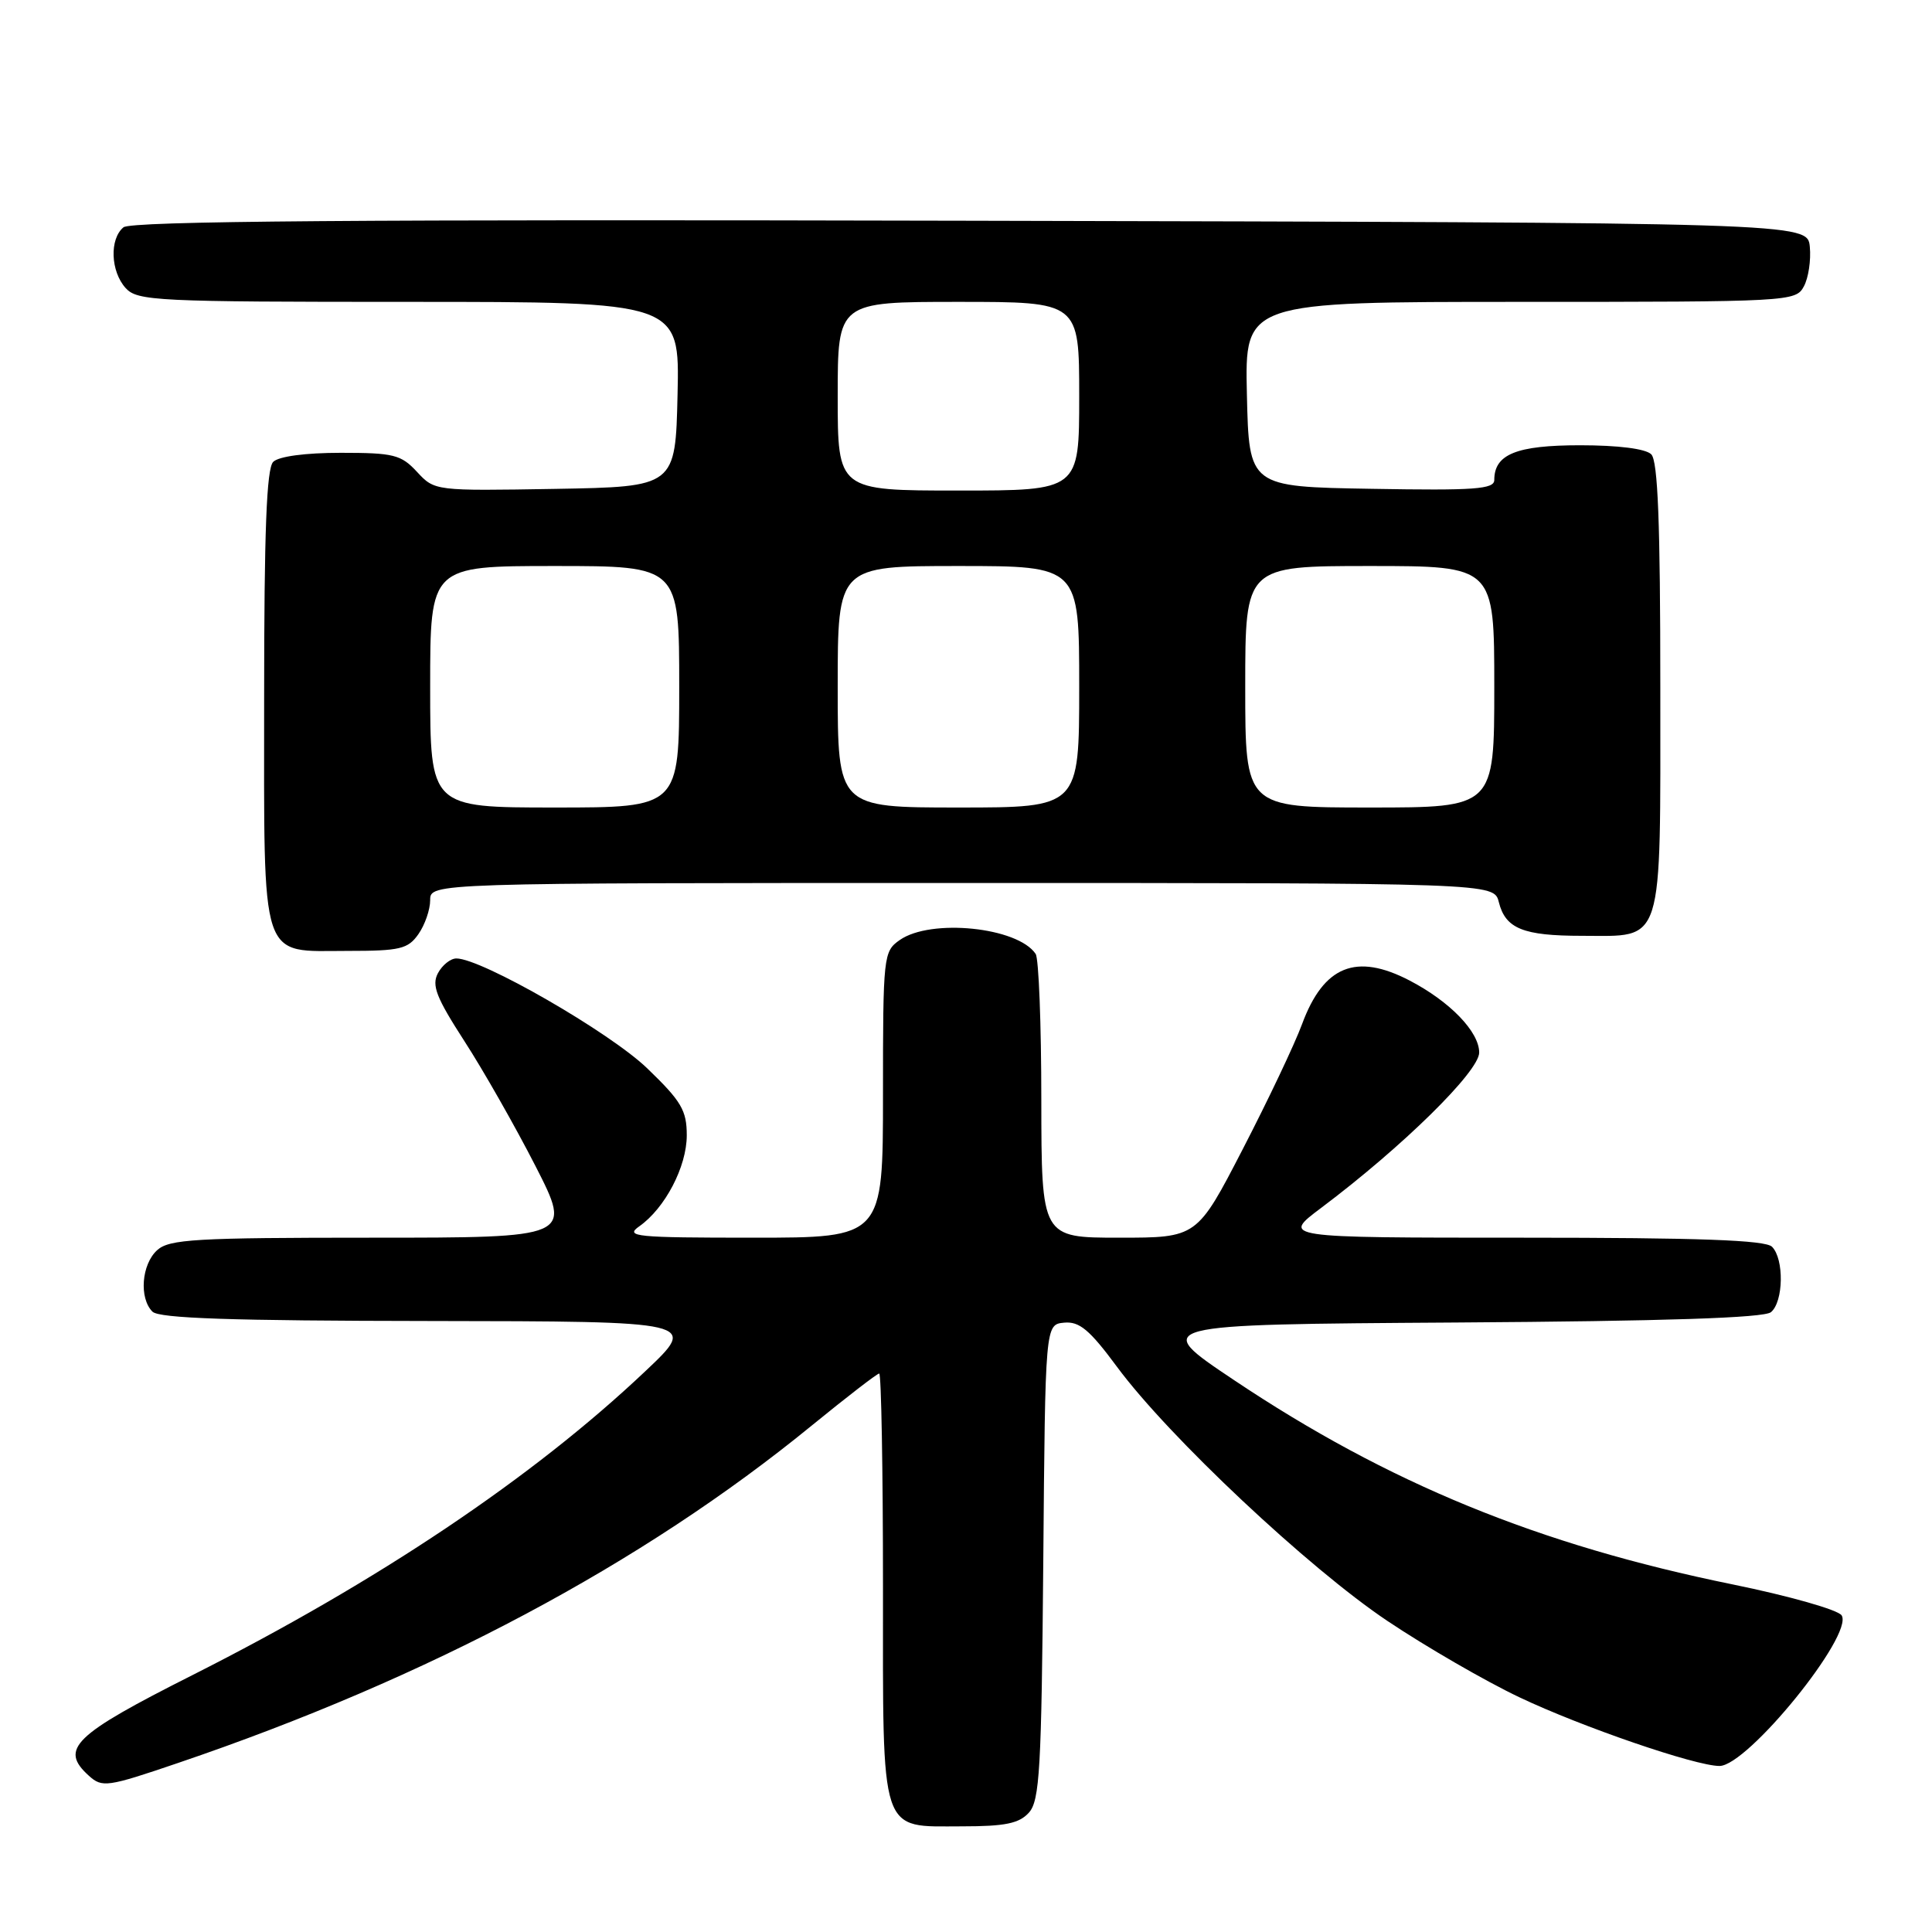 <?xml version="1.0" encoding="UTF-8" standalone="no"?>
<!DOCTYPE svg PUBLIC "-//W3C//DTD SVG 1.1//EN" "http://www.w3.org/Graphics/SVG/1.1/DTD/svg11.dtd" >
<svg xmlns="http://www.w3.org/2000/svg" xmlns:xlink="http://www.w3.org/1999/xlink" version="1.1" viewBox="0 0 256 256">
 <g >
 <path fill="currentColor"
d=" M 136.33 240.19 C 137.77 238.60 138.00 234.43 138.24 206.94 C 138.50 175.50 138.50 175.50 141.00 175.26 C 143.02 175.07 144.37 176.19 148.00 181.10 C 154.85 190.37 173.43 207.82 183.85 214.79 C 188.97 218.22 196.84 222.77 201.33 224.90 C 209.60 228.83 224.66 234.00 227.84 234.00 C 231.56 234.00 245.64 216.65 244.03 214.05 C 243.58 213.32 237.07 211.47 229.57 209.94 C 203.86 204.70 183.94 196.54 163.50 182.86 C 152.50 175.50 152.50 175.50 192.91 175.24 C 220.71 175.06 233.74 174.63 234.66 173.87 C 236.33 172.49 236.42 166.82 234.80 165.20 C 233.92 164.32 225.18 164.00 201.70 164.00 C 169.80 164.00 169.80 164.00 175.05 160.06 C 185.86 151.94 196.00 141.97 196.00 139.47 C 196.00 136.72 192.14 132.72 186.79 129.93 C 179.69 126.23 175.39 127.97 172.53 135.70 C 171.56 138.34 168.02 145.79 164.68 152.25 C 158.61 164.00 158.61 164.00 148.30 164.00 C 138.00 164.00 138.00 164.00 137.98 145.75 C 137.98 135.71 137.64 127.00 137.23 126.40 C 134.86 122.85 123.34 121.67 119.22 124.56 C 117.06 126.07 117.00 126.61 117.00 145.06 C 117.00 164.00 117.00 164.00 99.78 164.00 C 84.19 164.00 82.76 163.86 84.70 162.50 C 88.12 160.10 91.00 154.59 91.00 150.44 C 91.00 147.13 90.29 145.92 85.75 141.55 C 80.81 136.79 63.81 127.00 60.47 127.00 C 59.70 127.00 58.60 127.88 58.03 128.95 C 57.17 130.56 57.80 132.17 61.54 137.96 C 64.05 141.84 68.28 149.28 70.95 154.50 C 75.80 164.00 75.80 164.00 49.23 164.00 C 25.91 164.00 22.43 164.20 20.83 165.65 C 18.75 167.53 18.41 172.01 20.20 173.80 C 21.09 174.69 30.68 175.01 56.95 175.04 C 92.50 175.09 92.50 175.09 85.50 181.70 C 70.60 195.80 50.09 209.55 25.50 221.96 C 9.70 229.93 7.84 231.74 11.78 235.30 C 13.54 236.89 14.20 236.80 23.57 233.61 C 56.75 222.34 85.12 207.23 107.55 188.90 C 112.20 185.11 116.22 182.00 116.50 182.00 C 116.77 182.00 117.00 194.68 117.00 210.17 C 117.00 243.63 116.46 242.00 127.50 242.00 C 133.17 242.00 135.04 241.62 136.33 240.19 Z  M 55.44 123.78 C 56.30 122.56 57.00 120.53 57.00 119.28 C 57.00 117.00 57.00 117.00 127.48 117.00 C 197.96 117.00 197.96 117.00 198.60 119.53 C 199.48 123.05 201.82 124.00 209.61 124.00 C 220.57 124.00 220.00 125.81 220.00 91.05 C 220.00 69.32 219.68 61.08 218.80 60.20 C 218.06 59.46 214.44 59.00 209.37 59.00 C 200.94 59.00 198.00 60.19 198.00 63.60 C 198.00 64.82 195.42 65.01 181.75 64.77 C 165.50 64.50 165.50 64.50 165.22 52.25 C 164.94 40.00 164.94 40.00 201.43 40.00 C 237.18 40.00 237.95 39.96 239.02 37.95 C 239.63 36.83 239.98 34.47 239.81 32.70 C 239.50 29.50 239.50 29.50 128.61 29.25 C 47.49 29.06 17.35 29.29 16.36 30.12 C 14.49 31.67 14.65 35.96 16.65 38.17 C 18.20 39.88 20.70 40.00 54.19 40.00 C 90.06 40.00 90.06 40.00 89.78 52.25 C 89.50 64.50 89.50 64.50 73.55 64.78 C 57.62 65.05 57.60 65.05 55.26 62.53 C 53.14 60.24 52.17 60.00 45.16 60.00 C 40.46 60.00 36.93 60.47 36.20 61.20 C 35.32 62.08 35.00 70.39 35.00 92.37 C 35.00 128.07 34.32 126.00 46.10 126.00 C 53.01 126.00 54.06 125.75 55.44 123.78 Z  M 57.00 91.00 C 57.00 75.00 57.00 75.00 73.50 75.00 C 90.00 75.00 90.00 75.00 90.00 91.00 C 90.00 107.00 90.00 107.00 73.50 107.00 C 57.00 107.00 57.00 107.00 57.00 91.00 Z  M 111.00 91.00 C 111.00 75.00 111.00 75.00 127.00 75.00 C 143.00 75.00 143.00 75.00 143.00 91.00 C 143.00 107.00 143.00 107.00 127.00 107.00 C 111.00 107.00 111.00 107.00 111.00 91.00 Z  M 165.00 91.00 C 165.00 75.00 165.00 75.00 181.50 75.00 C 198.00 75.00 198.00 75.00 198.00 91.00 C 198.00 107.00 198.00 107.00 181.50 107.00 C 165.00 107.00 165.00 107.00 165.00 91.00 Z  M 111.00 52.50 C 111.00 40.00 111.00 40.00 127.00 40.00 C 143.00 40.00 143.00 40.00 143.00 52.50 C 143.00 65.00 143.00 65.00 127.00 65.00 C 111.00 65.00 111.00 65.00 111.00 52.50 Z "/>
</g>
</svg>